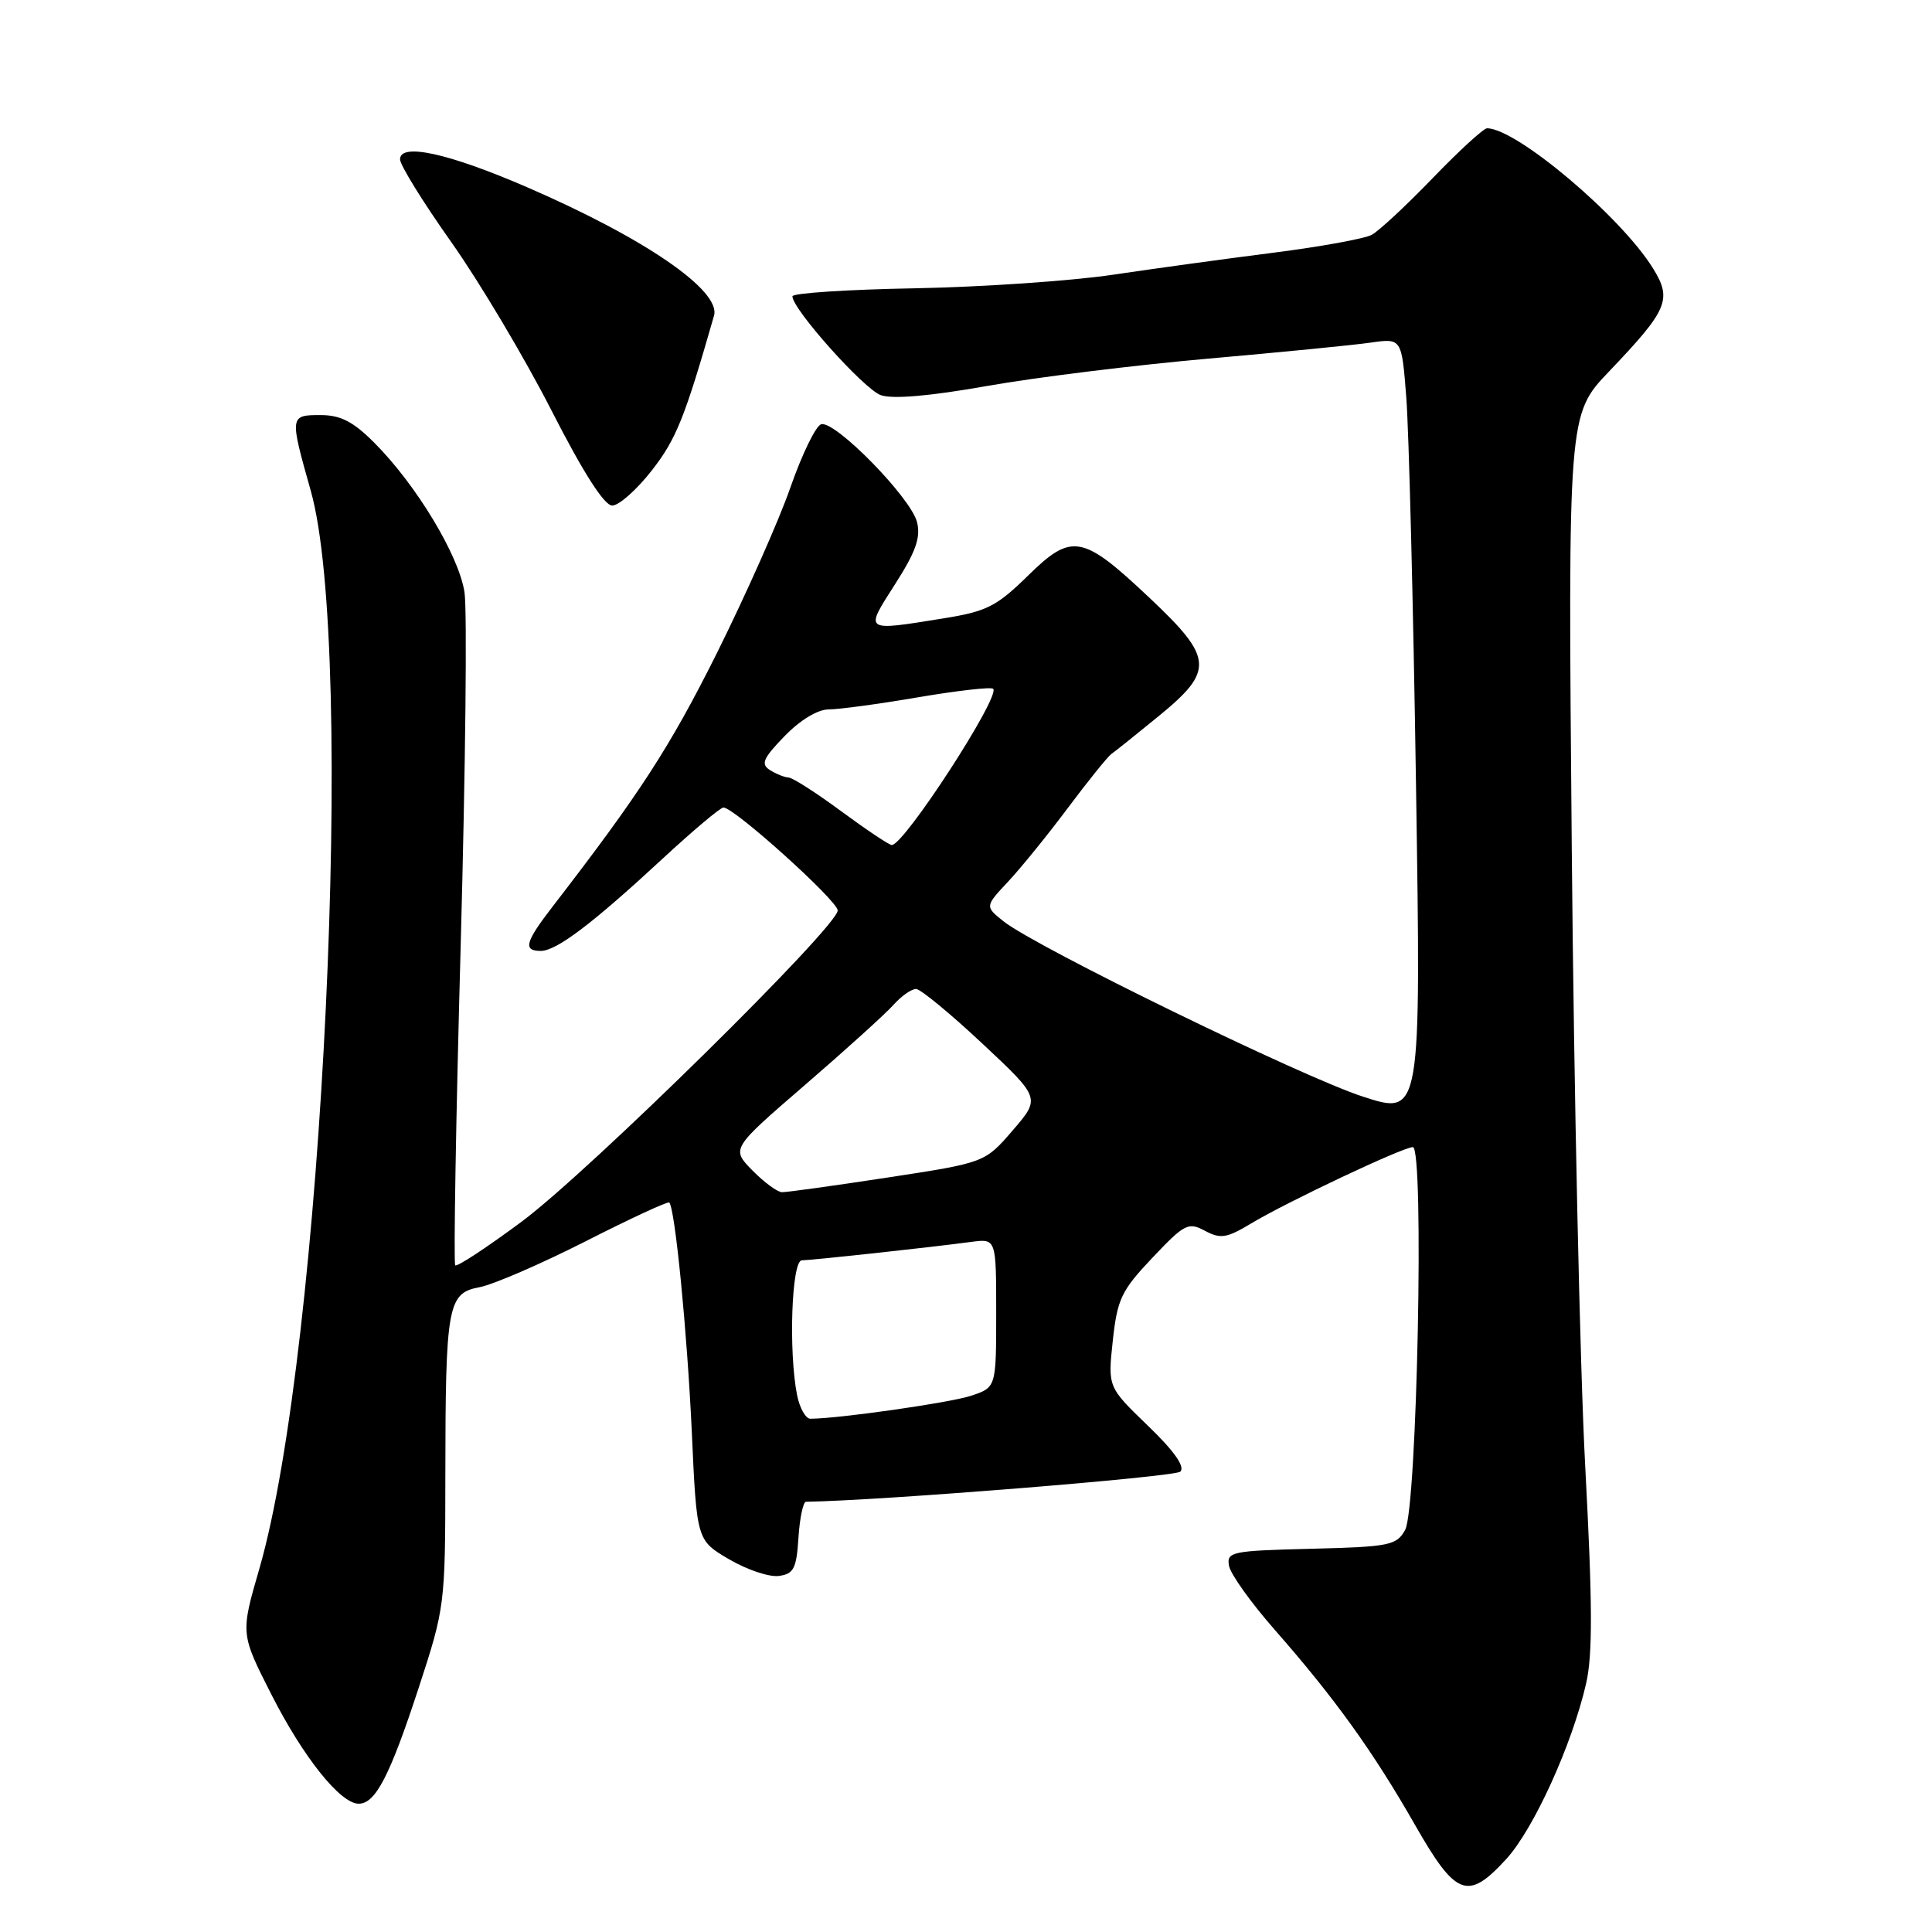 <?xml version="1.0" encoding="UTF-8" standalone="no"?>
<!DOCTYPE svg PUBLIC "-//W3C//DTD SVG 1.1//EN" "http://www.w3.org/Graphics/SVG/1.1/DTD/svg11.dtd" >
<svg xmlns="http://www.w3.org/2000/svg" xmlns:xlink="http://www.w3.org/1999/xlink" version="1.1" viewBox="0 0 256 256">
 <g >
 <path fill="currentColor"
d=" M 199.59 246.33 C 203.21 242.38 208.29 231.22 210.16 223.11 C 211.05 219.29 211.02 212.49 210.05 194.30 C 209.35 181.21 208.55 144.50 208.27 112.72 C 207.76 54.93 207.76 54.93 213.21 49.22 C 221.01 41.04 221.59 39.69 219.04 35.57 C 214.80 28.70 200.93 17.00 197.04 17.00 C 196.58 17.00 193.34 19.97 189.85 23.59 C 186.36 27.21 182.72 30.60 181.77 31.11 C 180.82 31.63 174.97 32.69 168.77 33.48 C 162.57 34.27 153.00 35.58 147.50 36.40 C 142.00 37.22 130.19 38.03 121.25 38.20 C 112.32 38.36 105.01 38.84 105.00 39.26 C 105.00 40.97 114.47 51.56 116.71 52.36 C 118.29 52.91 123.19 52.49 130.82 51.14 C 137.24 50.00 150.38 48.38 160.00 47.53 C 169.62 46.68 179.35 45.73 181.61 45.40 C 185.73 44.81 185.73 44.81 186.34 52.66 C 186.68 56.97 187.27 80.14 187.63 104.16 C 188.30 147.81 188.30 147.81 180.60 145.31 C 172.54 142.70 137.32 125.52 133.00 122.10 C 130.50 120.11 130.50 120.11 133.59 116.81 C 135.29 114.99 138.87 110.58 141.54 107.00 C 144.22 103.42 146.80 100.23 147.27 99.90 C 147.75 99.57 150.56 97.32 153.52 94.90 C 160.91 88.86 160.79 87.20 152.34 79.24 C 143.40 70.81 142.03 70.56 136.17 76.32 C 132.04 80.36 130.74 81.02 125.00 81.94 C 114.39 83.65 114.54 83.75 118.60 77.41 C 121.35 73.12 122.02 71.21 121.51 69.18 C 120.70 65.94 110.60 55.64 108.80 56.22 C 108.09 56.45 106.26 60.21 104.74 64.57 C 103.23 68.93 98.84 78.80 95.01 86.50 C 88.79 98.97 84.76 105.18 73.25 120.09 C 69.58 124.84 69.27 126.00 71.66 126.00 C 73.73 126.00 78.47 122.42 87.81 113.77 C 91.83 110.05 95.45 107.00 95.86 107.00 C 97.29 107.00 111.00 119.36 111.00 120.64 C 111.00 122.79 78.06 155.23 69.13 161.87 C 64.52 165.29 60.56 167.90 60.32 167.66 C 60.09 167.42 60.41 148.24 61.05 125.03 C 61.68 101.82 61.91 80.88 61.55 78.49 C 60.82 73.62 55.15 64.22 49.59 58.66 C 46.79 55.85 45.12 55.00 42.47 55.00 C 38.38 55.00 38.37 55.09 41.17 65.00 C 47.18 86.26 42.77 178.86 34.36 207.88 C 31.87 216.47 31.87 216.47 35.94 224.49 C 40.19 232.86 45.10 239.00 47.53 239.00 C 49.75 239.00 51.65 235.34 55.47 223.67 C 58.95 213.03 59.00 212.66 59.01 195.69 C 59.03 172.92 59.31 171.35 63.54 170.56 C 65.35 170.22 71.68 167.48 77.59 164.48 C 83.51 161.47 88.49 159.16 88.68 159.34 C 89.45 160.12 91.06 176.55 91.67 189.80 C 92.32 204.10 92.32 204.10 96.62 206.62 C 98.99 208.01 101.96 209.00 103.21 208.82 C 105.18 208.55 105.54 207.83 105.80 203.75 C 105.97 201.14 106.42 199.00 106.80 198.99 C 116.61 198.85 155.70 195.70 156.40 195.00 C 157.05 194.35 155.58 192.26 152.09 188.90 C 146.79 183.79 146.79 183.79 147.45 177.65 C 148.05 172.12 148.58 171.01 152.70 166.66 C 156.96 162.16 157.45 161.90 159.67 163.09 C 161.73 164.19 162.55 164.06 165.77 162.12 C 170.59 159.23 185.90 152.00 187.21 152.00 C 188.74 152.00 187.77 199.85 186.19 202.72 C 185.05 204.77 184.15 204.96 173.73 205.22 C 163.18 205.48 162.52 205.62 162.85 207.47 C 163.03 208.56 165.77 212.38 168.92 215.97 C 176.84 224.99 181.94 232.08 187.46 241.75 C 192.93 251.33 194.48 251.91 199.59 246.33 Z  M 86.38 62.32 C 89.61 58.18 90.74 55.34 94.61 41.83 C 95.56 38.51 85.44 31.56 69.80 24.79 C 59.40 20.29 52.99 18.89 53.01 21.12 C 53.01 21.88 56.07 26.82 59.81 32.10 C 63.54 37.38 69.50 47.39 73.05 54.34 C 77.27 62.61 80.06 66.98 81.12 66.99 C 82.01 66.99 84.37 64.90 86.38 62.32 Z  M 105.62 184.88 C 104.47 179.09 104.89 167.00 106.25 167.00 C 107.53 166.99 122.90 165.33 128.75 164.55 C 132.00 164.13 132.00 164.13 132.00 173.99 C 132.00 183.84 132.00 183.84 128.66 184.95 C 125.86 185.87 111.21 187.97 107.38 187.99 C 106.76 188.00 105.97 186.59 105.62 184.88 Z  M 99.69 155.08 C 96.88 152.21 96.88 152.21 106.69 143.74 C 112.09 139.08 117.36 134.31 118.40 133.14 C 119.45 131.96 120.80 131.02 121.40 131.05 C 122.01 131.08 125.96 134.34 130.19 138.30 C 137.88 145.50 137.88 145.50 134.19 149.78 C 130.50 154.06 130.50 154.06 117.61 156.03 C 110.52 157.11 104.22 157.99 103.61 157.97 C 103.00 157.96 101.24 156.65 99.69 155.08 Z  M 111.50 107.52 C 108.20 105.08 105.05 103.06 104.50 103.03 C 103.95 103.00 102.83 102.55 102.01 102.03 C 100.78 101.25 101.11 100.48 103.96 97.54 C 106.04 95.40 108.35 94.00 109.82 94.00 C 111.16 94.00 116.50 93.28 121.68 92.39 C 126.87 91.51 131.34 91.00 131.60 91.27 C 132.60 92.27 119.77 112.04 118.16 111.97 C 117.80 111.96 114.80 109.95 111.50 107.52 Z "/>
</g>
</svg>